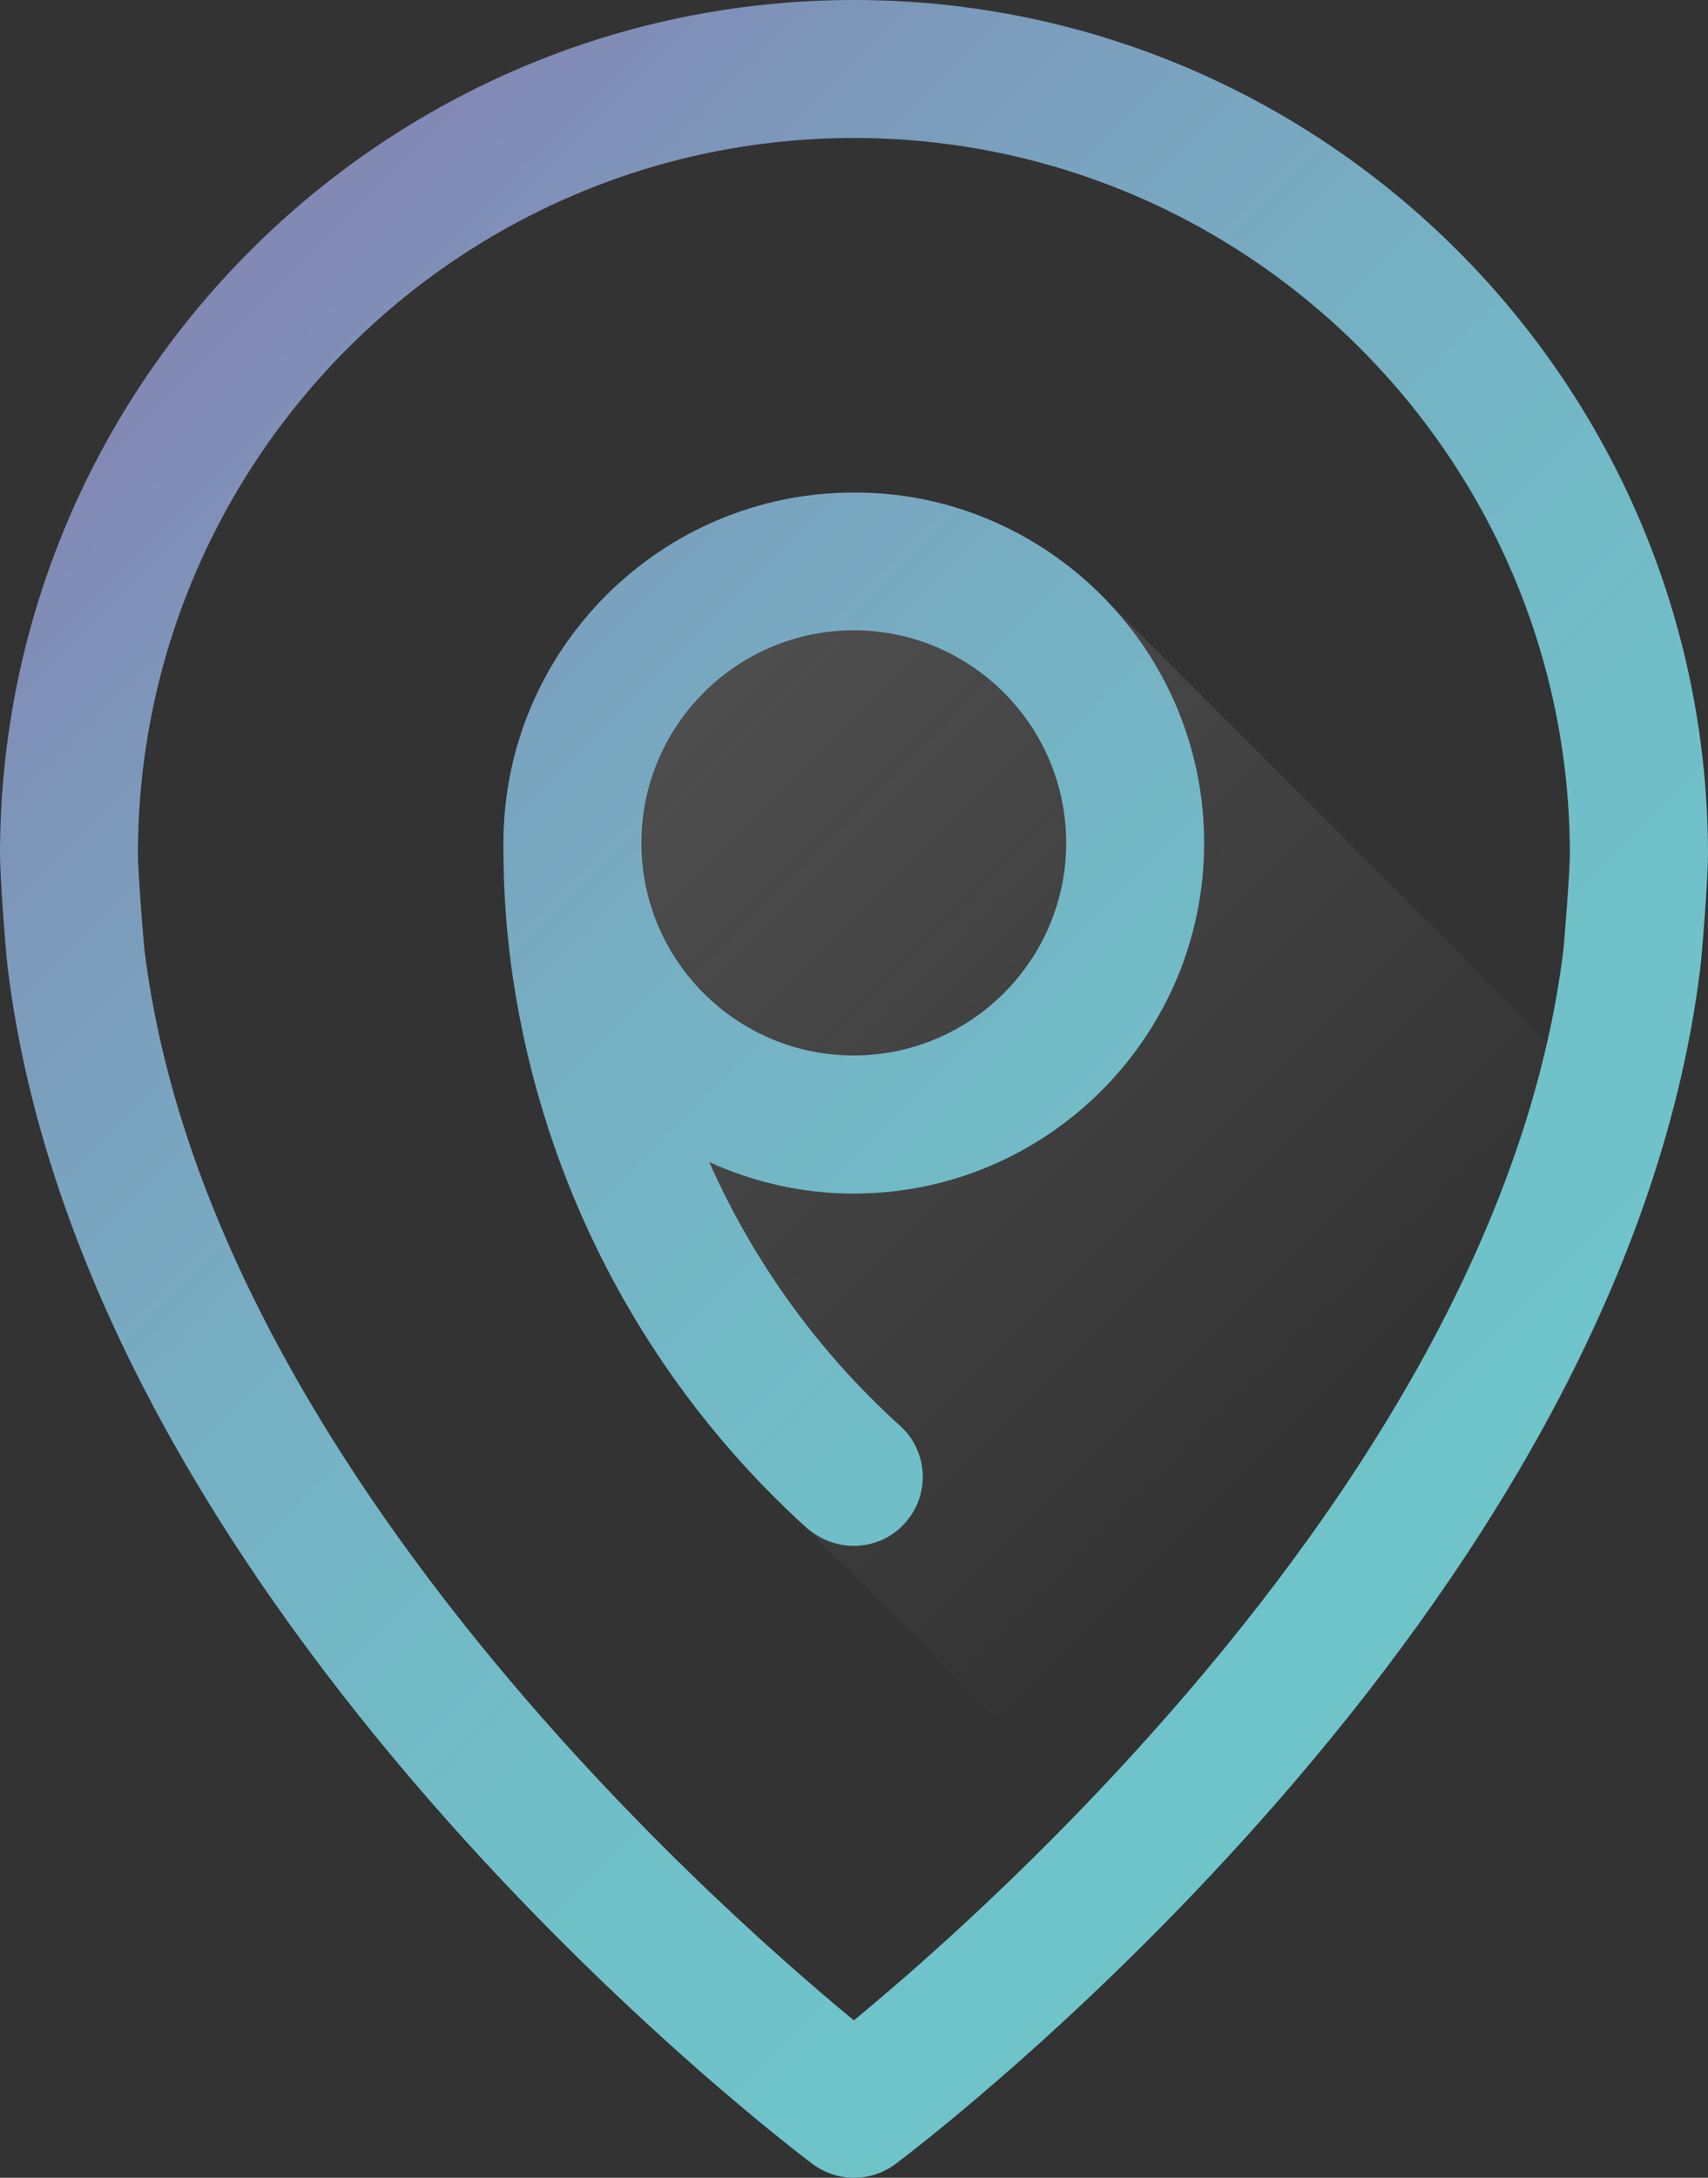 <?xml version="1.0" encoding="utf-8"?>
<!-- Generator: Adobe Illustrator 17.1.0, SVG Export Plug-In . SVG Version: 6.00 Build 0)  -->
<!DOCTYPE svg PUBLIC "-//W3C//DTD SVG 1.1//EN" "http://www.w3.org/Graphics/SVG/1.1/DTD/svg11.dtd">
<svg version="1.1" id="Calque_1" xmlns="http://www.w3.org/2000/svg" xmlns:xlink="http://www.w3.org/1999/xlink" x="0px" y="0px"
	 viewBox="2069.8 119.8 2402.5 3061.4" enable-background="new 2069.8 119.8 2402.5 3061.4" xml:space="preserve">
<rect x="2069.8" y="119.8" width="2402.5" height="3061.4" fill="#333333" stroke="none"/>
<path fill="none" d="M3271,314c-555.2,0-1007,451.8-1007,1007c0,21.9,7.4,120.8,9.4,135.5c87.2,705.7,789,1331.6,997.7,1503.6
	c68.1-56.2,189.1-161,323.9-301.1c-1.3-1.3-2.5-2.5-3.9-3.9c-4-4-8-7.9-11.9-11.9c-4-4-8-7.9-11.9-11.9c-4-4-8-7.9-11.9-11.9
	c-4-4-8-7.9-11.9-11.9c-4-4-8-7.9-11.9-11.9c-4-4-8-7.9-11.9-11.9c-4-4-7.9-7.9-11.9-11.9s-8-7.9-11.9-11.9c-4-4-7.9-7.9-11.9-11.9
	c-4-4-8-7.9-11.9-11.9c-4-4-8-7.9-11.9-11.9c-4-4-8-7.9-11.9-11.9c-4-4-8-7.9-11.9-11.9c-4-4-8-7.9-11.9-11.9c-4-4-8-7.9-11.9-11.9
	c-4-3.9-7.9-7.9-11.9-11.9s-8-7.9-11.9-11.9c-4-4-8-7.9-11.9-11.9c-4-4-8-7.9-11.9-11.9c-4-4-8-7.9-11.9-11.9c-4-4-8-7.9-11.9-11.9
	c-4-4-8-7.9-11.9-11.9c-4-4-8-7.9-11.9-11.9c-4-4-8-7.9-11.9-11.9c-4-4-8-7.9-11.9-11.9c-4-4-8-7.9-11.9-11.9c-4-4-8-7.9-11.9-11.9
	c-4-3.9-7.9-7.9-11.9-11.9s-8-7.9-11.9-11.9c-4-4-8-7.9-11.9-11.9c-4-4-8-7.9-11.9-11.9c-4-4-8-7.9-11.9-11.9c-4-4-8-7.9-11.9-11.9
	c-4-4-8-7.9-11.9-11.9c-4-3.9-7.9-7.9-11.9-11.9c-0.1-0.1-0.1-0.1-0.3-0.3c-205.8-198.8-339.4-459.9-381.8-740.3
	c0-0.1,0-0.4-0.1-0.6c-0.7-4.9-1.5-9.7-2.1-14.6c-0.1-0.6-0.1-1.3-0.3-1.9c-0.6-4.5-1.2-9.1-1.8-13.5c-0.1-1-0.3-1.9-0.3-3
	c-0.6-4.3-1-8.6-1.5-12.8c-0.1-1.2-0.3-2.5-0.4-3.7c-0.4-4-0.9-8.2-1.3-12.2c-0.1-1.5-0.3-2.8-0.4-4.3c-0.4-4-0.7-7.9-1.2-11.9
	c-0.1-1.6-0.3-3.1-0.4-4.8c-0.3-3.9-0.6-7.7-0.9-11.5c-0.1-1.6-0.3-3.4-0.3-5.1c-0.3-3.7-0.6-7.6-0.7-11.3c-0.1-1.8-0.1-3.4-0.3-5.2
	c-0.3-3.7-0.4-7.4-0.6-11.3c-0.1-1.8-0.1-3.4-0.3-5.2c-0.1-3.7-0.3-7.6-0.4-11.3c0-1.6-0.1-3.1-0.1-4.8c-0.1-3.9-0.3-7.9-0.3-11.8
	c0-1.2,0-2.2,0-3.4c-0.1-9.8-0.3-19.5-0.3-29.3c0-271.8,221.1-492.9,492.9-492.9c0.1,0,0.3,0,0.4,0c3.9,0,7.6,0,11.5,0.1
	c0.3,0,0.7,0,1,0c3.7,0.1,7.4,0.3,11.2,0.4c0.6,0,1,0,1.6,0.1c3.4,0.1,7,0.4,10.4,0.6c0.7,0,1.6,0.1,2.4,0.1
	c3.1,0.3,6.4,0.6,9.5,0.9c1.2,0.1,2.2,0.1,3.4,0.3c2.8,0.3,5.5,0.6,8.3,0.9c1.8,0.1,3.7,0.4,5.5,0.7c2.1,0.3,4.2,0.6,6.2,0.9
	c3,0.4,6,0.9,8.9,1.3c0.9,0.1,1.8,0.3,2.7,0.4c108.6,18.6,205,72.8,277.2,150c1.8,1.9,3.7,3.7,5.5,5.7c4,3.9,8,7.9,11.9,11.9
	c4,3.9,8,7.9,11.9,11.9c4,3.9,8,7.9,11.9,11.9c4,3.9,8,7.9,11.9,11.9c4,3.9,8,7.9,11.9,11.9c4,3.9,8,7.9,11.9,11.9
	c4,3.9,8,7.9,11.9,11.9c4,3.9,8,7.9,11.9,11.9c4,3.9,8,7.9,11.9,11.9c4,3.9,8,7.9,11.9,11.9c4,3.9,8,7.9,11.9,11.9
	c4,3.9,8,7.9,11.9,11.9c4,3.9,8,7.9,11.9,11.9c4,3.9,8,7.9,11.9,11.9c4,3.9,8,7.9,11.9,11.9c4,3.9,8,7.9,11.9,11.9
	c4,3.9,8,7.9,11.9,11.9c4,3.9,8,7.9,11.9,11.9c4,3.9,8,7.9,11.9,11.9c4,3.9,8,7.9,11.9,11.9c4,3.9,8,7.9,11.9,11.9
	c4,3.9,8,7.9,11.9,11.9c4,3.9,8,7.9,11.9,11.9c4,3.9,8,7.9,11.9,11.9c4,3.9,8,7.9,11.9,11.9c4,3.9,8,7.9,11.9,11.9
	c4,3.9,8,7.9,11.9,11.9c4,3.9,8,7.9,11.9,11.9c4,3.9,8,7.9,11.9,11.9c4,3.9,8,7.9,11.9,11.9c4,3.9,8,7.9,11.9,11.9
	c4,3.9,8,7.9,11.9,11.9c4,3.9,8,7.9,11.9,11.9c4,3.9,8,7.9,11.9,11.9c4,3.9,8,7.9,11.9,11.9c4,3.9,8,7.9,11.9,11.9
	c4,3.9,8,7.9,11.9,11.9c4,3.9,8,7.9,11.9,11.9c4,3.9,8,7.9,11.9,11.9c4,3.9,8,7.9,11.9,11.9c4,3.9,8,7.9,11.9,11.9
	c4,3.9,8,7.9,11.9,11.9c4,3.9,8,7.9,11.9,11.9c4,3.9,8,7.9,11.9,11.9c4,3.9,8,7.9,11.9,11.9c4,3.9,8,7.9,11.9,11.9
	c4,3.9,8,7.9,11.9,11.9c4,3.9,8,7.9,11.9,11.9c4,3.9,8,7.9,11.9,11.9c4,3.9,8,7.9,11.9,11.9c4,3.9,8,7.9,11.9,11.9
	c1,0.9,1.9,1.9,2.8,2.8c9.5-42,17-84.2,22.3-126.8c1.9-15.5,9.4-114.3,9.4-136.3C4278,765.8,3826.3,314,3271,314z"/>
<g>
	
		<linearGradient id="SVGID_1_" gradientUnits="userSpaceOnUse" x1="522.062" y1="881.96" x2="1255.649" y2="1615.547" gradientTransform="matrix(1.488 0 0 1.488 2077.332 -257.498)">
		<stop  offset="1.102941e-002" style="stop-color:#FAFAFA;stop-opacity:0.15"/>
		<stop  offset="1" style="stop-color:#FAFAFA;stop-opacity:0"/>
	</linearGradient>
	<path fill="url(#SVGID_1_)" d="M4231.5,1569.2c-3.9-4-7.9-8-11.9-11.9c-3.9-4-7.9-8-11.9-11.9c-3.9-4-7.9-8-11.9-11.9
		c-3.9-4-7.9-8-11.9-11.9c-3.9-4-7.9-8-11.9-11.9c-3.9-4-7.9-8-11.9-11.9c-3.9-4-7.9-8-11.9-11.9c-3.9-4-7.9-8-11.9-11.9
		c-3.9-4-7.9-8-11.9-11.9c-3.9-4-7.9-8-11.9-11.9c-3.9-4-7.9-8-11.9-11.9c-3.9-4-7.9-8-11.9-11.9c-3.9-4-7.9-8-11.9-11.9
		c-3.9-4-7.9-8-11.9-11.9c-3.9-4-7.9-8-11.9-11.9c-3.9-4-7.9-8-11.9-11.9c-3.9-4-7.9-8-11.9-11.9c-3.9-4-7.9-8-11.9-11.9
		c-3.9-4-7.9-8-11.9-11.9c-3.9-4-7.9-8-11.9-11.9c-3.9-4-7.9-8-11.9-11.9c-3.9-4-7.9-8-11.9-11.9c-3.9-4-7.9-8-11.9-11.9
		c-3.9-4-7.9-8-11.9-11.9c-3.9-4-7.9-8-11.9-11.9c-3.9-4-7.9-8-11.9-11.9c-3.9-4-7.9-8-11.9-11.9c-3.9-4-7.9-8-11.9-11.9
		c-3.9-4-7.9-8-11.9-11.9c-3.9-4-7.9-8-11.9-11.9c-3.9-4-7.9-8-11.9-11.9c-3.9-4-7.9-8-11.9-11.9c-3.9-4-7.9-8-11.9-11.9
		c-3.9-4-7.9-8-11.9-11.9c-3.9-4-7.9-8-11.9-11.9c-3.9-4-7.9-8-11.9-11.9c-3.9-4-7.9-8-11.9-11.9c-3.9-4-7.9-8-11.9-11.9
		c-3.9-4-7.9-8-11.9-11.9c-3.9-4-7.9-8-11.9-11.9c-3.9-4-7.9-8-11.9-11.9c-3.9-4-7.9-8-11.9-11.9c-3.9-4-7.9-8-11.9-11.9
		c-3.9-4-7.9-8-11.9-11.9c-3.9-4-7.9-8-11.9-11.9c-3.9-4-7.9-8-11.9-11.9c-3.9-4-7.9-8-11.9-11.9c-3.9-4-7.9-8-11.9-11.9
		c-3.9-4-7.9-8-11.9-11.9c-3.9-4-7.9-8-11.9-11.9c-1.8-1.9-3.7-3.7-5.5-5.7c82.1,88.1,132.6,206.2,132.6,335.9
		c0,271.8-221.1,492.9-492.9,492.9c-72.6,0-141.2-16.2-203.2-44.3c62,139.4,152.8,266,268.2,370.5c39.7,35.9,42.8,97.3,7,137
		c-19.2,21.3-45.5,32-72,32c-23.2,0-46.6-8.3-65-25.1c-10.6-9.7-21.1-19.3-31.4-29.3c0.1,0.1,0.1,0.1,0.3,0.3
		c3.9,4,7.9,7.9,11.9,11.9c3.9,4,7.9,7.9,11.9,11.9c3.9,4,7.9,7.9,11.9,11.9c3.9,4,7.9,7.9,11.9,11.9c3.9,4,7.9,7.9,11.9,11.9
		c3.9,4,7.9,7.9,11.9,11.9c3.9,4,7.9,7.9,11.9,11.9c3.9,4,7.9,7.9,11.9,11.9c3.9,4,7.9,8,11.9,11.9c3.9,4,7.9,8,11.9,11.9
		c3.9,4,7.9,7.9,11.9,11.9c3.9,4,7.9,7.9,11.9,11.9c3.9,4,7.9,7.9,11.9,11.9c3.9,4,7.9,7.9,11.9,11.9c3.9,4,7.9,7.9,11.9,11.9
		c3.9,4,7.9,7.9,11.9,11.9c3.9,4,7.9,7.9,11.9,11.9c3.9,4,7.9,8,11.9,11.9c3.9,4,7.9,8,11.9,11.9c3.9,4,7.9,7.9,11.9,11.9
		c3.9,4,7.9,7.9,11.9,11.9c3.9,4,7.9,7.9,11.9,11.9c3.9,4,7.9,7.9,11.9,11.9c3.9,4,7.9,7.9,11.9,11.9c3.9,4,7.9,7.9,11.9,11.9
		c3.9,4,7.9,7.9,11.9,11.9c3.9,4,7.9,7.9,11.9,11.9s8,8,11.9,11.9c3.9,4,7.9,7.9,11.9,11.9c3.9,4,7.9,7.9,11.9,11.9
		c3.9,4,7.9,7.9,11.9,11.9c3.9,4,7.9,7.9,11.9,11.9c3.9,4,7.9,7.9,11.9,11.9c3.9,4,7.9,7.9,11.9,11.9c3.9,4,7.9,7.9,11.9,11.9
		c1.3,1.3,2.5,2.5,3.9,3.9c252.9-262.9,555.2-650.2,651.5-1074.9c-0.9-0.9-1.9-1.9-2.8-2.8
		C4239.6,1577.1,4235.6,1573.1,4231.5,1569.2z"/>
	
		<linearGradient id="SVGID_2_" gradientUnits="userSpaceOnUse" x1="578.185" y1="825.837" x2="1311.772" y2="1559.425" gradientTransform="matrix(1.488 0 0 1.488 2077.332 -257.498)">
		<stop  offset="1.102941e-002" style="stop-color:#FAFAFA;stop-opacity:0.15"/>
		<stop  offset="1" style="stop-color:#FAFAFA;stop-opacity:0"/>
	</linearGradient>
	<path fill="url(#SVGID_2_)" d="M3569.8,1304.8c0-164.8-134-298.9-298.7-298.9c-164.7,0-298.7,134-298.7,298.9
		c0,164.7,134,298.7,298.7,298.7C3435.7,1603.7,3569.8,1469.7,3569.8,1304.8z"/>
</g>
<linearGradient id="SVGID_3_" gradientUnits="userSpaceOnUse" x1="2376.811" y1="547.609" x2="4124.815" y2="2295.613">
	<stop  offset="1.102941e-002" style="stop-color:#8289B5"/>
	<stop  offset="0.194" style="stop-color:#7C9BBC"/>
	<stop  offset="0.482" style="stop-color:#75B2C4"/>
	<stop  offset="0.757" style="stop-color:#70BFC8"/>
	<stop  offset="1" style="stop-color:#6FC4CA"/>
</linearGradient>
<path fill="url(#SVGID_3_)" d="M3271,119.8c-662.4,0-1201.2,538.9-1201.2,1201.2c0,31.7,8.2,139.7,10.9,160.1
	c111.9,906.4,1090.5,1649.5,1132.1,1680.8c17.3,12.9,37.8,19.3,58.3,19.3c20.5,0,41.1-6.4,58.3-19.3
	c41.5-31.2,1020.2-774.4,1131.9-1680c2.8-21.1,11-128.8,11-160.8C4472.1,658.7,3933.4,119.8,3271,119.8z M4268.6,1457.2
	c-5.2,42.6-12.8,84.8-22.3,126.8c-96.3,424.8-398.6,812-651.5,1074.9C3460,2799,3339,2903.7,3270.9,2960
	c-208.7-172-910.5-797.9-997.7-1503.6c-1.9-14.7-9.4-113.7-9.4-135.5c0-555.2,451.8-1007.1,1007.1-1007.1S4278,765.6,4278,1320.9
	C4278,1342.9,4270.5,1441.7,4268.6,1457.2z"/>
<linearGradient id="SVGID_4_" gradientUnits="userSpaceOnUse" x1="2361.471" y1="562.949" x2="4109.476" y2="2310.953">
	<stop  offset="1.102941e-002" style="stop-color:#8289B5"/>
	<stop  offset="0.194" style="stop-color:#7C9BBC"/>
	<stop  offset="0.482" style="stop-color:#75B2C4"/>
	<stop  offset="0.757" style="stop-color:#70BFC8"/>
	<stop  offset="1" style="stop-color:#6FC4CA"/>
</linearGradient>
<path fill="url(#SVGID_4_)" d="M3270.7,2292.9c26.5,0,53-10.7,72-32c36-39.7,32.9-101.2-7-137c-115.5-104.3-206.2-230.9-268.2-370.5
	c62,28.3,130.8,44.3,203.2,44.3c271.8,0,492.9-221.1,492.9-492.9c0-129.7-50.4-247.9-132.6-335.9c-72-77.2-168.6-131.4-277.2-150
	c-0.9-0.1-1.8-0.3-2.7-0.4c-3-0.4-6-0.9-8.9-1.3c-2.1-0.3-4.2-0.6-6.2-0.9c-1.8-0.3-3.6-0.4-5.5-0.7c-2.8-0.3-5.5-0.6-8.3-0.9
	c-1.2-0.1-2.2-0.3-3.4-0.3c-3.1-0.3-6.4-0.6-9.5-0.9c-0.7,0-1.6-0.1-2.4-0.1c-3.4-0.3-7-0.4-10.4-0.6c-0.6,0-1,0-1.6-0.1
	c-3.7-0.1-7.4-0.3-11.2-0.4c-0.3,0-0.7,0-1,0c-3.9-0.1-7.6-0.1-11.5-0.1c-0.1,0-0.3,0-0.4,0c-271.8,0-492.9,221.1-492.9,492.9
	c0,9.8,0.1,19.5,0.3,29.3c0,1.2,0,2.2,0,3.4c0.1,3.9,0.3,7.9,0.3,11.8c0,1.6,0.1,3.1,0.1,4.8c0.1,3.7,0.3,7.6,0.4,11.3
	c0.1,1.8,0.1,3.4,0.3,5.2c0.1,3.7,0.4,7.4,0.6,11.3c0.1,1.8,0.1,3.4,0.3,5.2c0.3,3.7,0.4,7.6,0.7,11.3c0.1,1.6,0.3,3.4,0.3,5.1
	c0.3,3.9,0.6,7.7,0.9,11.5c0.1,1.6,0.3,3.1,0.4,4.8c0.3,4,0.7,7.9,1.2,11.9c0.1,1.5,0.3,2.8,0.4,4.3c0.4,4.2,0.9,8.2,1.3,12.2
	c0.1,1.2,0.3,2.5,0.4,3.7c0.4,4.3,1,8.6,1.5,12.8c0.1,1,0.3,1.9,0.3,3c0.6,4.5,1.2,9.1,1.8,13.5c0.1,0.6,0.1,1.3,0.3,1.9
	c0.7,4.9,1.3,9.7,2.1,14.6c0,0.1,0,0.4,0.1,0.6c42.4,280.3,176,541.6,381.8,740.3c10.3,10,20.7,19.8,31.4,29.3
	C3224.3,2284.5,3247.7,2292.9,3270.7,2292.9z M2972.1,1304.8c0-164.8,134-298.9,298.7-298.9c164.7,0,298.7,134,298.7,298.9
	c0,164.7-134,298.7-298.7,298.7C3106.2,1603.7,2972.1,1469.7,2972.1,1304.8z"/>
</svg>
